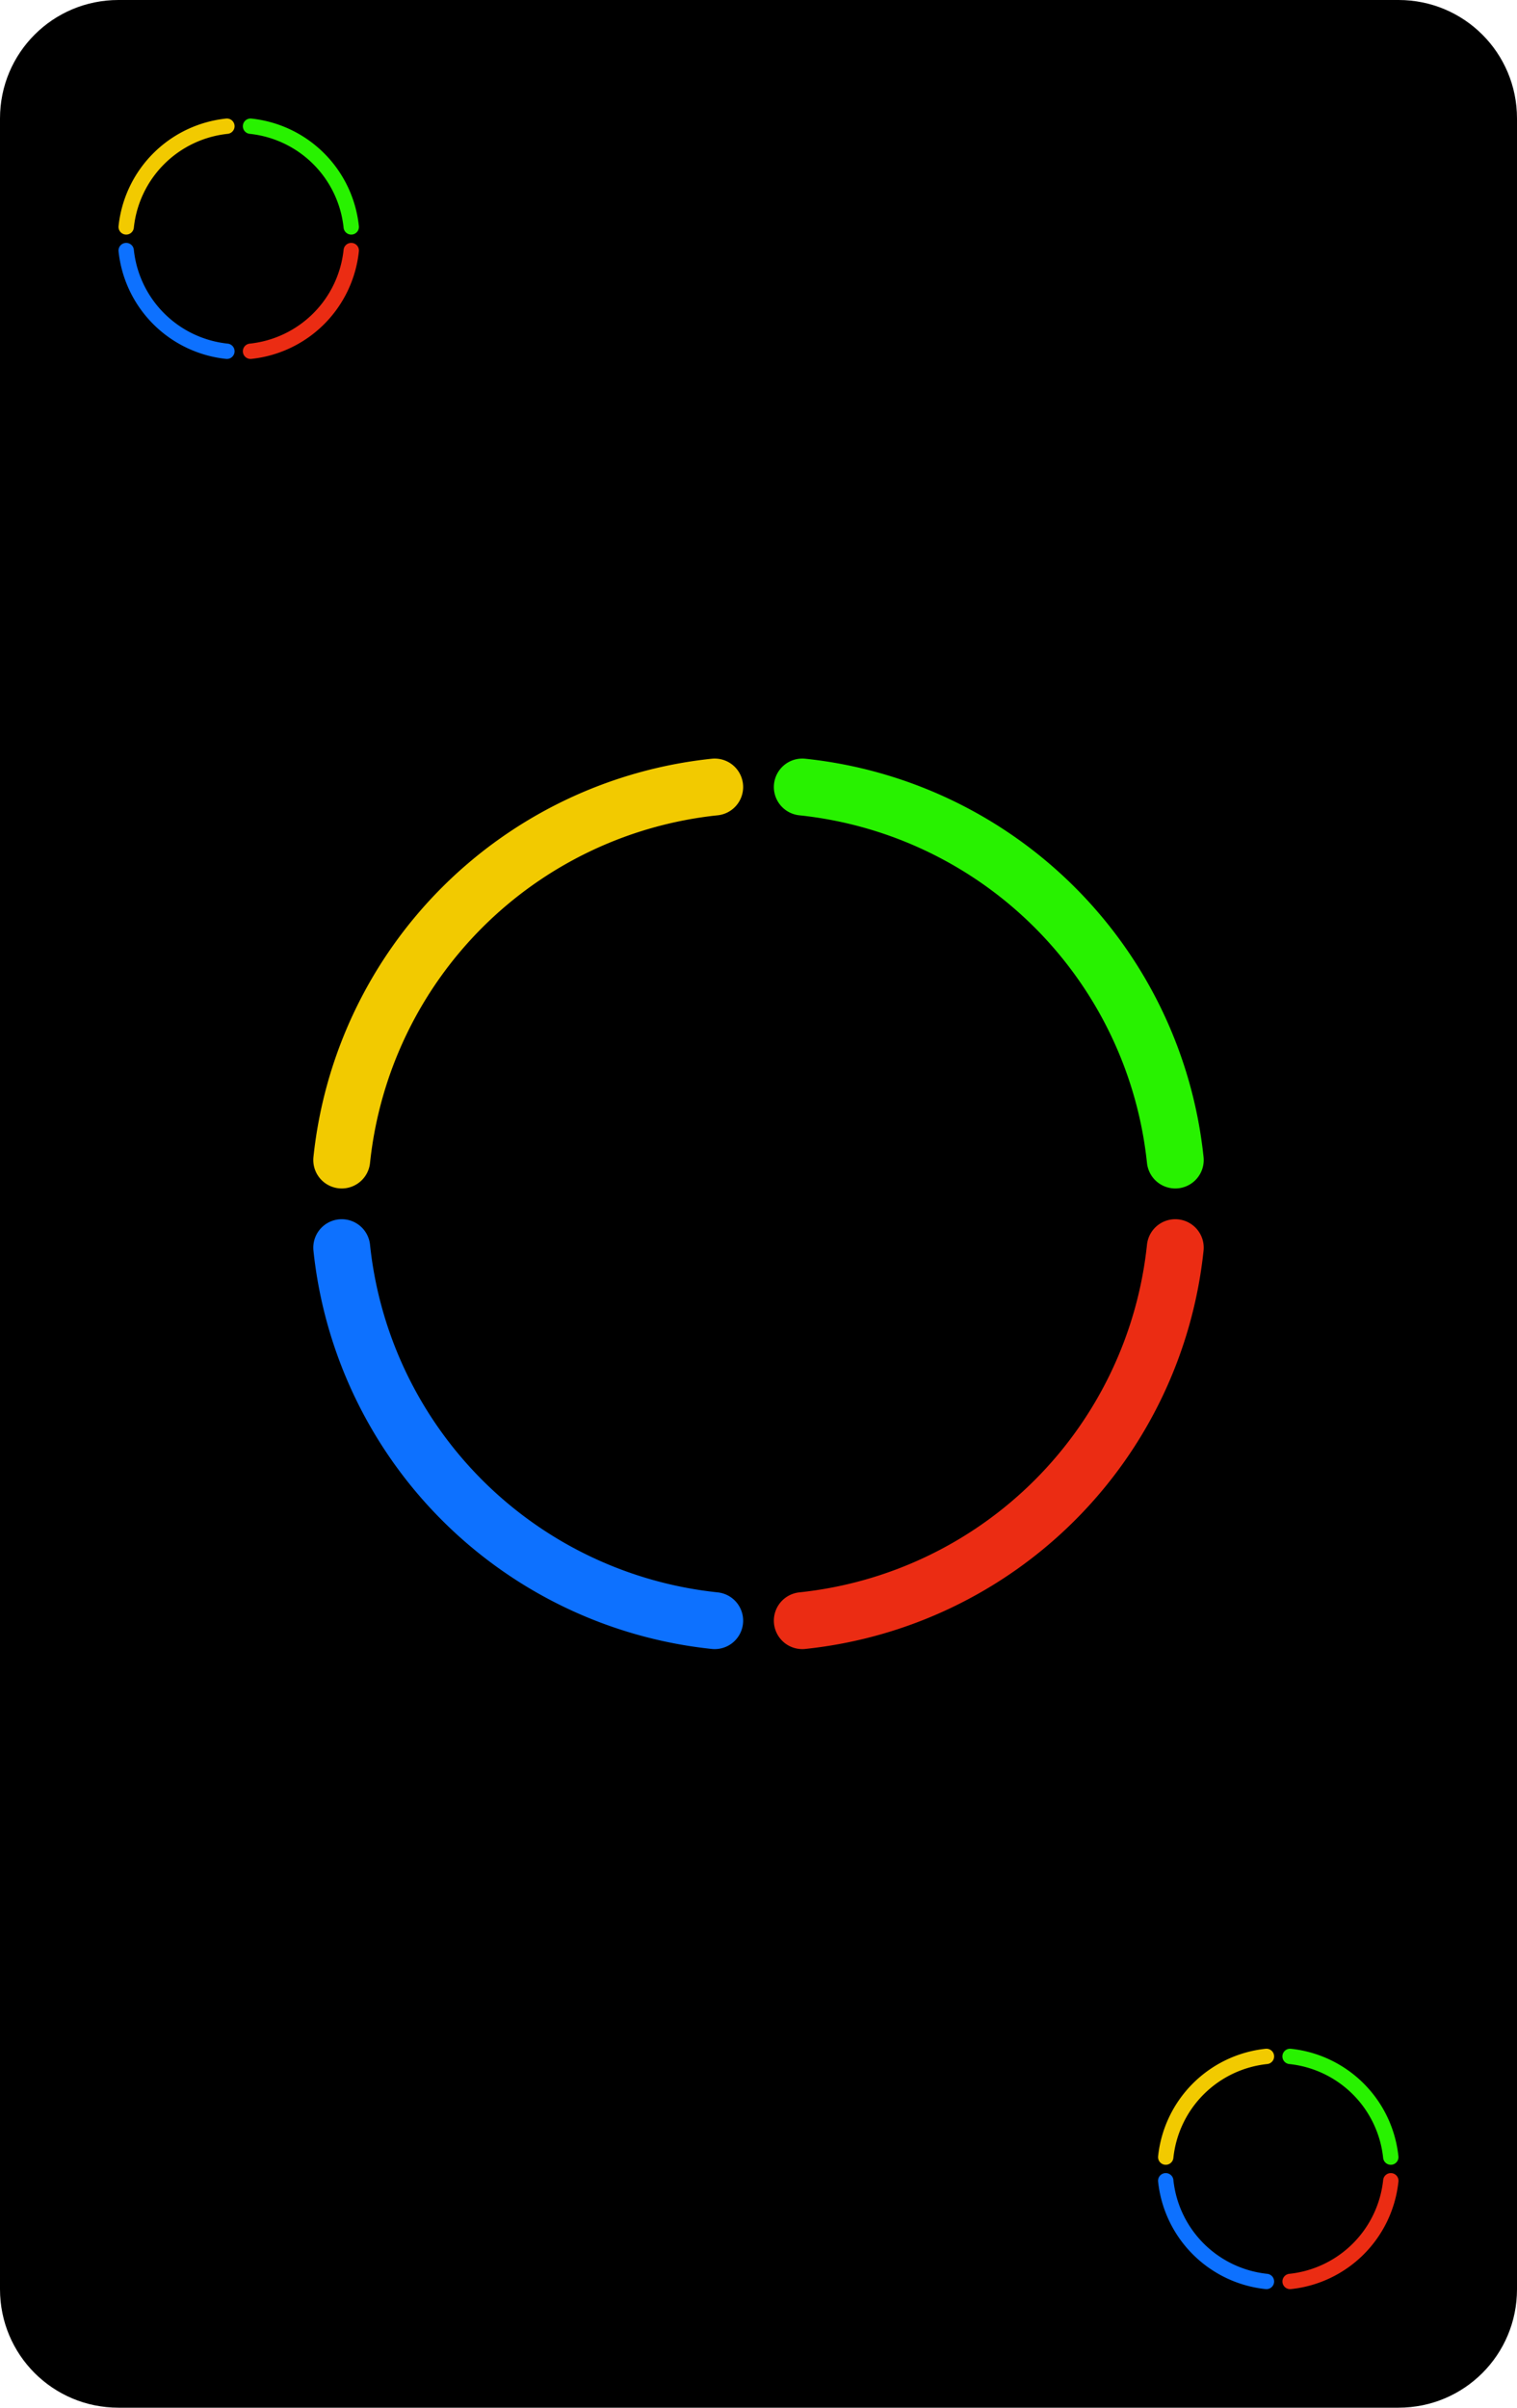 <?xml version="1.0" encoding="UTF-8" standalone="no"?>
<!-- Created with Inkscape (http://www.inkscape.org/) -->

<svg
   width="64mm"
   height="101.568mm"
   viewBox="0 0 64 101.568"
   version="1.1"
   id="svg7812"
   xmlns="http://www.w3.org/2000/svg"
   xmlns:svg="http://www.w3.org/2000/svg">
  <defs
     id="defs7809" />
  <g
     id="layer1"
     transform="translate(-219.37,-154.956)">
    <path
       id="rect2559"
       style="stroke-width:5;stroke-linecap:round;stroke-linejoin:round;stroke-miterlimit:0;stroke-dashoffset:117.165;paint-order:markers fill stroke"
       d="m 224.37,154.956 h 54 c 2.77,0 5,2.23 5,5 v 91.568 c 0,2.77 -2.23,5 -5,5 h -54 c -2.77,0 -5,-2.23 -5,-5 v -91.568 c 0,-2.77 2.23,-5 5,-5 z" />
    <path
       id="path2669"
       style="fill:none;stroke:#0d71ff;stroke-width:2.4;stroke-linecap:round;stroke-linejoin:round;stroke-miterlimit:0;stroke-dashoffset:117.165;paint-order:markers fill stroke"
       d="M 249.522,223.323 A 17.68,17.68 0 0 1 233.787,207.588" />
    <path
       id="path2671"
       style="fill:none;stroke:#f2ca00;stroke-width:2.4;stroke-linecap:round;stroke-linejoin:round;stroke-miterlimit:0;stroke-dashoffset:117.165;stroke-opacity:1;paint-order:markers fill stroke"
       d="m 233.787,203.891 a 17.68,17.68 0 0 1 15.735,-15.735" />
    <path
       id="path2673"
       style="fill:none;stroke:#28f200;stroke-width:2.4;stroke-linecap:round;stroke-linejoin:round;stroke-miterlimit:0;stroke-dashoffset:117.165;stroke-opacity:1;paint-order:markers fill stroke"
       d="m 253.218,188.156 a 17.68,17.68 0 0 1 15.735,15.735" />
    <path
       id="path2675"
       style="fill:none;stroke:#eb2c13;stroke-width:2.4;stroke-linecap:round;stroke-linejoin:round;stroke-miterlimit:0;stroke-dashoffset:117.165;stroke-opacity:1;paint-order:markers fill stroke"
       d="m 268.953,207.588 a 17.68,17.68 0 0 1 -15.735,15.735" />
    <path
       id="path5540"
       style="fill:none;stroke:#0d71ff;stroke-width:0.648;stroke-linecap:round;stroke-linejoin:round;stroke-miterlimit:0;stroke-dashoffset:117.165;paint-order:markers fill stroke"
       d="m 228.942,169.774 a 4.774,4.774 0 0 1 -4.248,-4.248" />
    <path
       id="path5542"
       style="fill:none;stroke:#f2ca00;stroke-width:0.648;stroke-linecap:round;stroke-linejoin:round;stroke-miterlimit:0;stroke-dashoffset:117.165;stroke-opacity:1;paint-order:markers fill stroke"
       d="m 224.694,164.528 a 4.774,4.774 0 0 1 4.248,-4.248" />
    <path
       id="path5544"
       style="fill:none;stroke:#28f200;stroke-width:0.648;stroke-linecap:round;stroke-linejoin:round;stroke-miterlimit:0;stroke-dashoffset:117.165;stroke-opacity:1;paint-order:markers fill stroke"
       d="m 229.94,160.28 a 4.774,4.774 0 0 1 4.248,4.248" />
    <path
       id="path5546"
       style="fill:none;stroke:#eb2c13;stroke-width:0.648;stroke-linecap:round;stroke-linejoin:round;stroke-miterlimit:0;stroke-dashoffset:117.165;stroke-opacity:1;paint-order:markers fill stroke"
       d="m 234.188,165.526 a 4.774,4.774 0 0 1 -4.248,4.248" />
    <path
       id="path5550"
       style="fill:none;stroke:#0d71ff;stroke-width:0.648;stroke-linecap:round;stroke-linejoin:round;stroke-miterlimit:0;stroke-dashoffset:117.165;paint-order:markers fill stroke"
       d="m 272.799,251.199 a 4.774,4.774 0 0 1 -4.248,-4.248" />
    <path
       id="path5552"
       style="fill:none;stroke:#f2ca00;stroke-width:0.648;stroke-linecap:round;stroke-linejoin:round;stroke-miterlimit:0;stroke-dashoffset:117.165;stroke-opacity:1;paint-order:markers fill stroke"
       d="m 268.551,245.953 a 4.774,4.774 0 0 1 4.248,-4.248" />
    <path
       id="path5554"
       style="fill:none;stroke:#28f200;stroke-width:0.648;stroke-linecap:round;stroke-linejoin:round;stroke-miterlimit:0;stroke-dashoffset:117.165;stroke-opacity:1;paint-order:markers fill stroke"
       d="m 273.797,241.705 a 4.774,4.774 0 0 1 4.248,4.248" />
    <path
       id="path5556"
       style="fill:none;stroke:#eb2c13;stroke-width:0.648;stroke-linecap:round;stroke-linejoin:round;stroke-miterlimit:0;stroke-dashoffset:117.165;stroke-opacity:1;paint-order:markers fill stroke"
       d="m 278.046,246.951 a 4.774,4.774 0 0 1 -4.248,4.248" />
  </g>
</svg>
